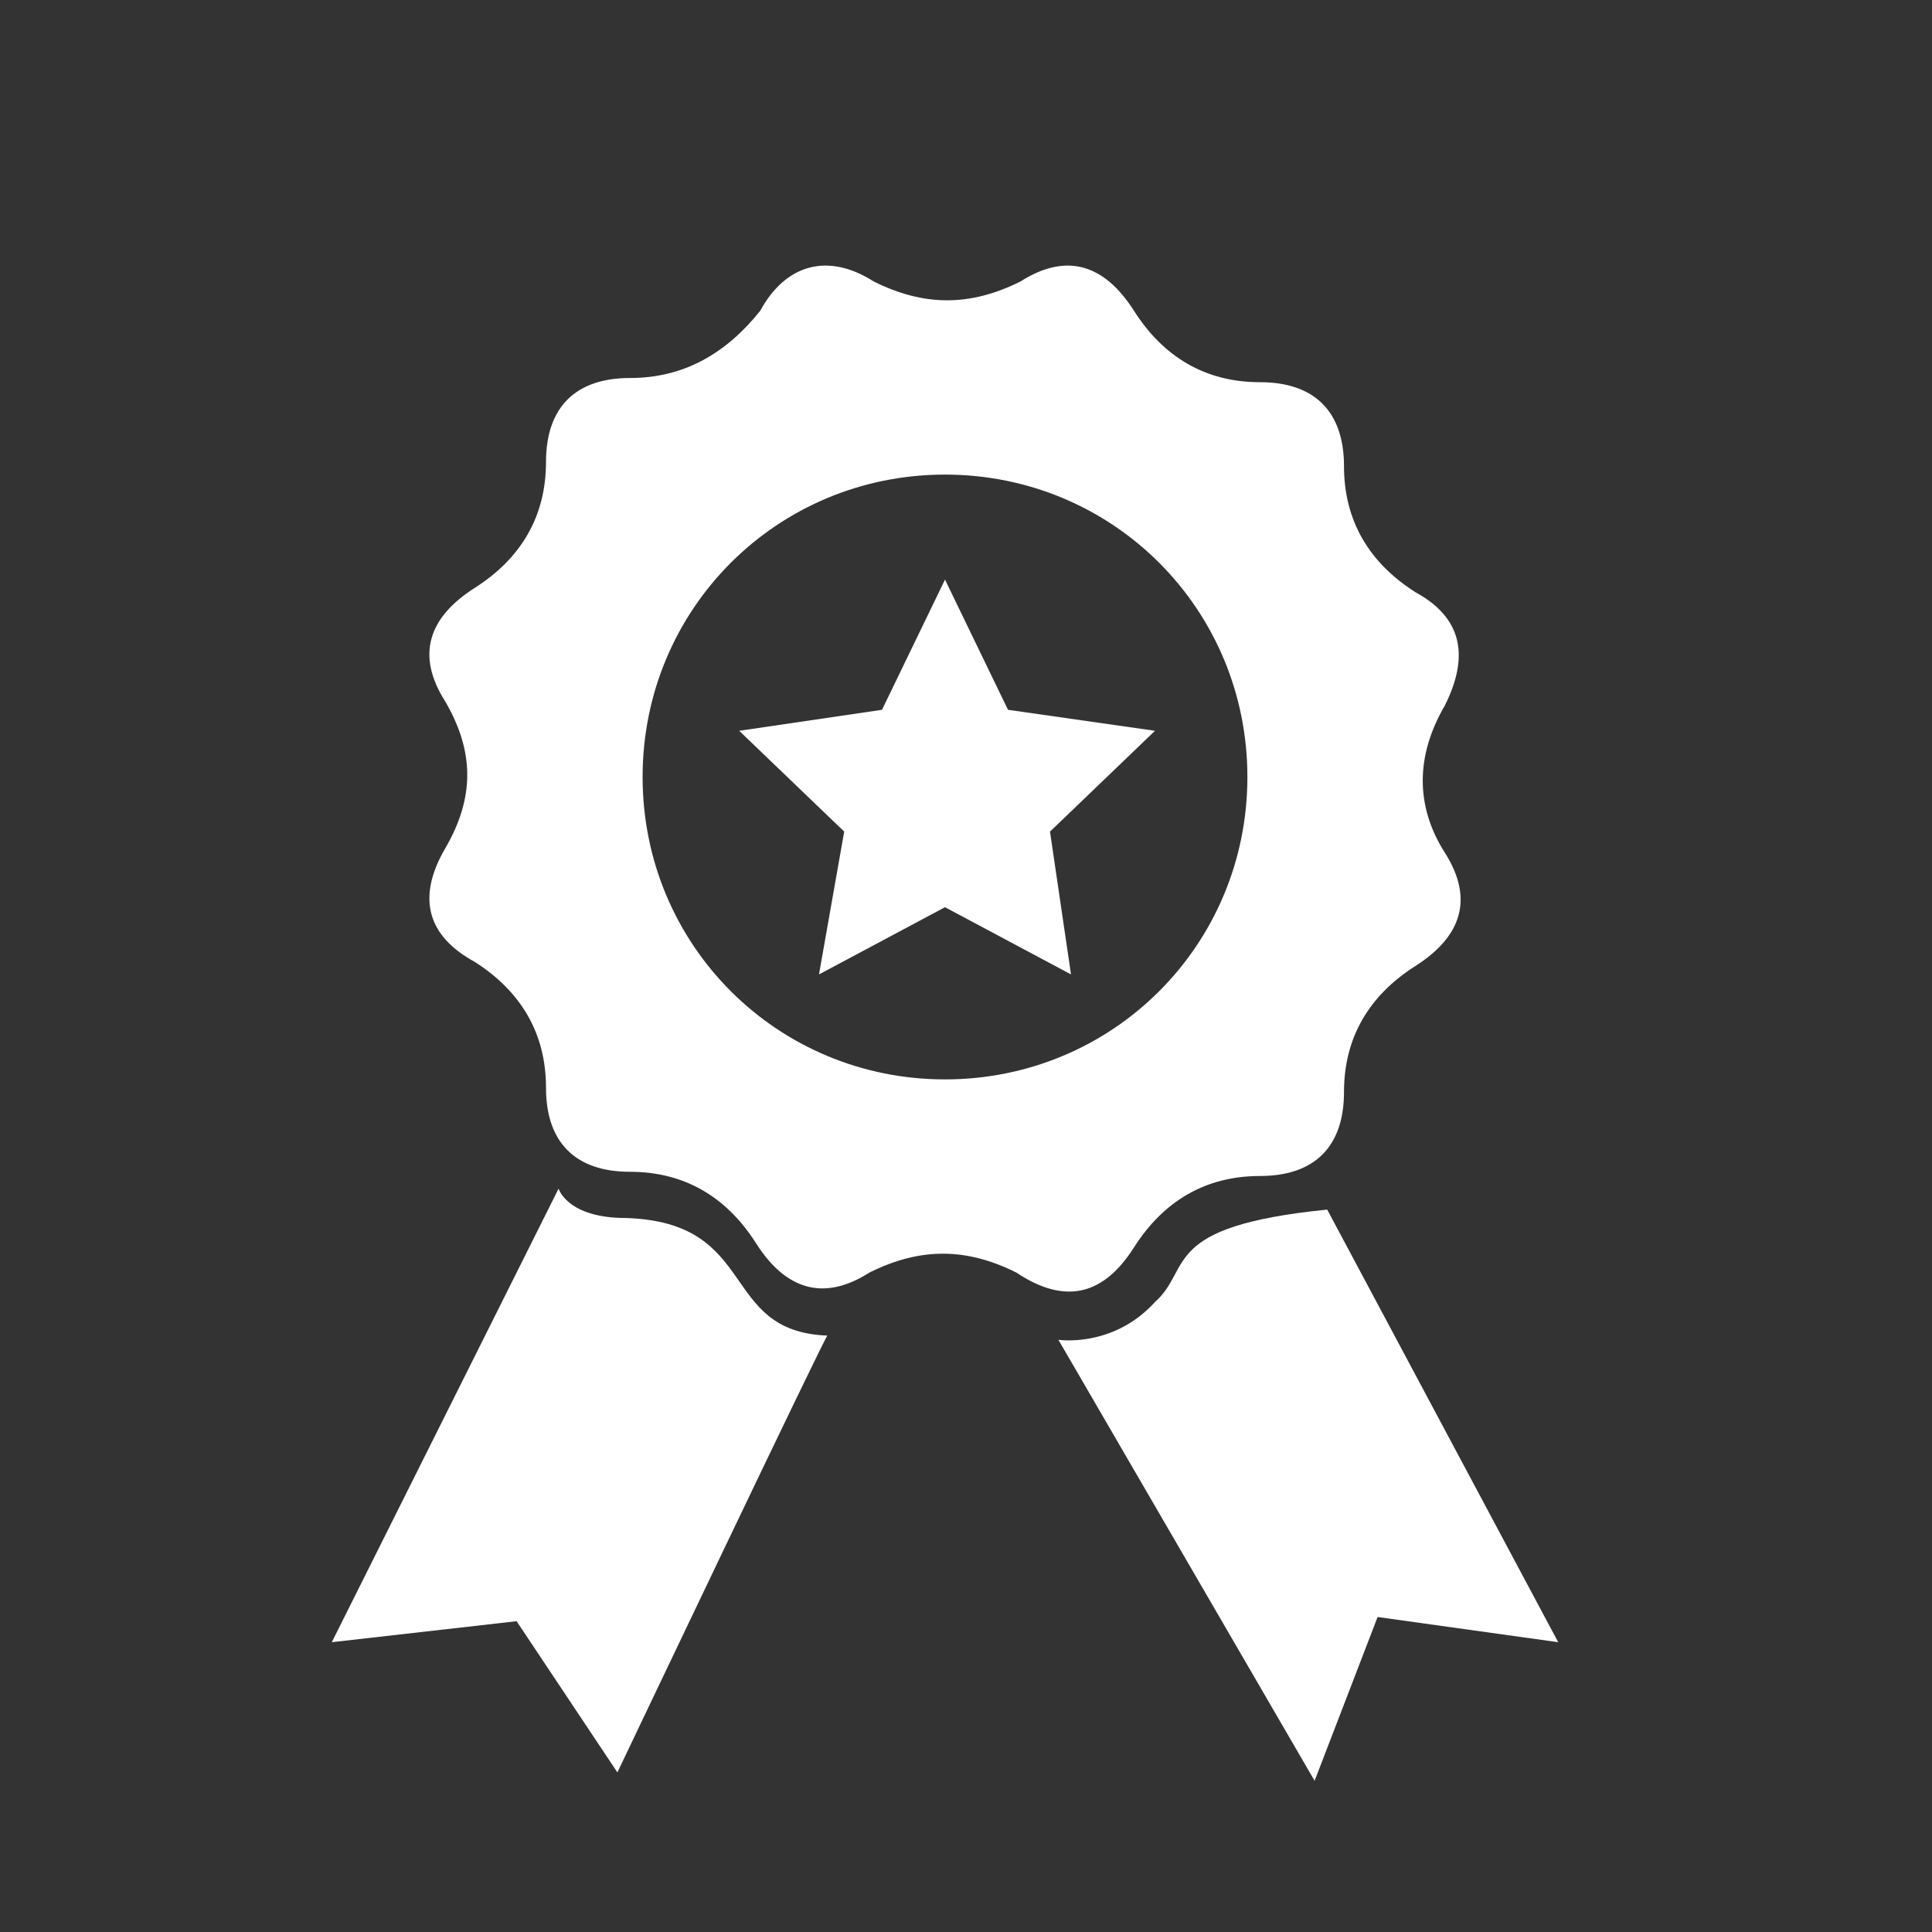 <?xml version="1.0" encoding="utf-8"?>
<!-- Generator: Adobe Illustrator 19.2.1, SVG Export Plug-In . SVG Version: 6.00 Build 0)  -->
<svg version="1.1" id="Layer_1" xmlns="http://www.w3.org/2000/svg" xmlns:xlink="http://www.w3.org/1999/xlink" x="0px" y="0px"
	 viewBox="0 0 46 46" style="enable-background:new 0 0 46 46;" xml:space="preserve">
<rect x="0" y="0" width="46" height="46" fill="#333333" stroke="none"/>
<style type="text/css">
	.st0{fill-rule:evenodd;clip-rule:evenodd;fill:#FFFFFF;}
</style>
<g>
	<g>
		<path class="st0" d="M27,29.7c0.7-1.1,1.7-1.7,3-1.7c1.3,0,2-0.7,2-2c0-1.3,0.6-2.3,1.7-3c1.1-0.7,1.4-1.6,0.7-2.7
			c-0.7-1.1-0.7-2.3,0-3.5c0.6-1.2,0.4-2.1-0.7-2.7c-1.1-0.7-1.7-1.7-1.7-3c0-1.3-0.7-2-2-2c-1.3,0-2.3-0.6-3-1.7
			c-0.7-1.1-1.6-1.4-2.7-0.7c-1.2,0.6-2.3,0.6-3.5,0c-1.1-0.7-2.1-0.4-2.7,0.7C17.3,8.4,16.3,9,15,9c-1.3,0-2,0.7-2,2
			c0,1.3-0.6,2.3-1.7,3c-1.1,0.7-1.4,1.6-0.7,2.7c0.7,1.2,0.7,2.3,0,3.5c-0.7,1.2-0.4,2.1,0.7,2.7c1.1,0.7,1.7,1.7,1.7,3
			c0,1.3,0.7,2,2,2c1.3,0,2.3,0.6,3,1.7c0.7,1.1,1.6,1.4,2.7,0.7c1.2-0.6,2.3-0.6,3.5,0C25.4,31.1,26.3,30.8,27,29.7L27,29.7z
			 M22.5,25.7c-4,0-7.2-3.2-7.2-7.2c0-4,3.2-7.2,7.2-7.2c4,0,7.2,3.2,7.2,7.2C29.7,22.5,26.5,25.7,22.5,25.7L22.5,25.7z M22.5,25.7"
			/>
	</g>
	<path class="st0" d="M14.9,29c-1.4,0-1.6-0.7-1.6-0.7L7.9,39.1l4.4-0.5l2.4,3.6c0,0,5-10.5,5-10.4C17.1,31.7,18.1,29.1,14.9,29
		L14.9,29z M14.9,29"/>
	<path class="st0" d="M31.6,28.8c-4,0.4-3.2,1.4-4.1,2.2c-1,1.1-2.3,0.9-2.3,0.9l6.1,10.5l1.5-3.9l4.3,0.6L31.6,28.8z M31.6,28.8"/>
	<path class="st0" d="M24,16.9l-1.5-3.1L21,16.9l-3.4,0.5l2.5,2.4l-0.6,3.4l3-1.6l3,1.6L25,19.8l2.5-2.4L24,16.9z M24,16.9"/>
</g>
</svg>
